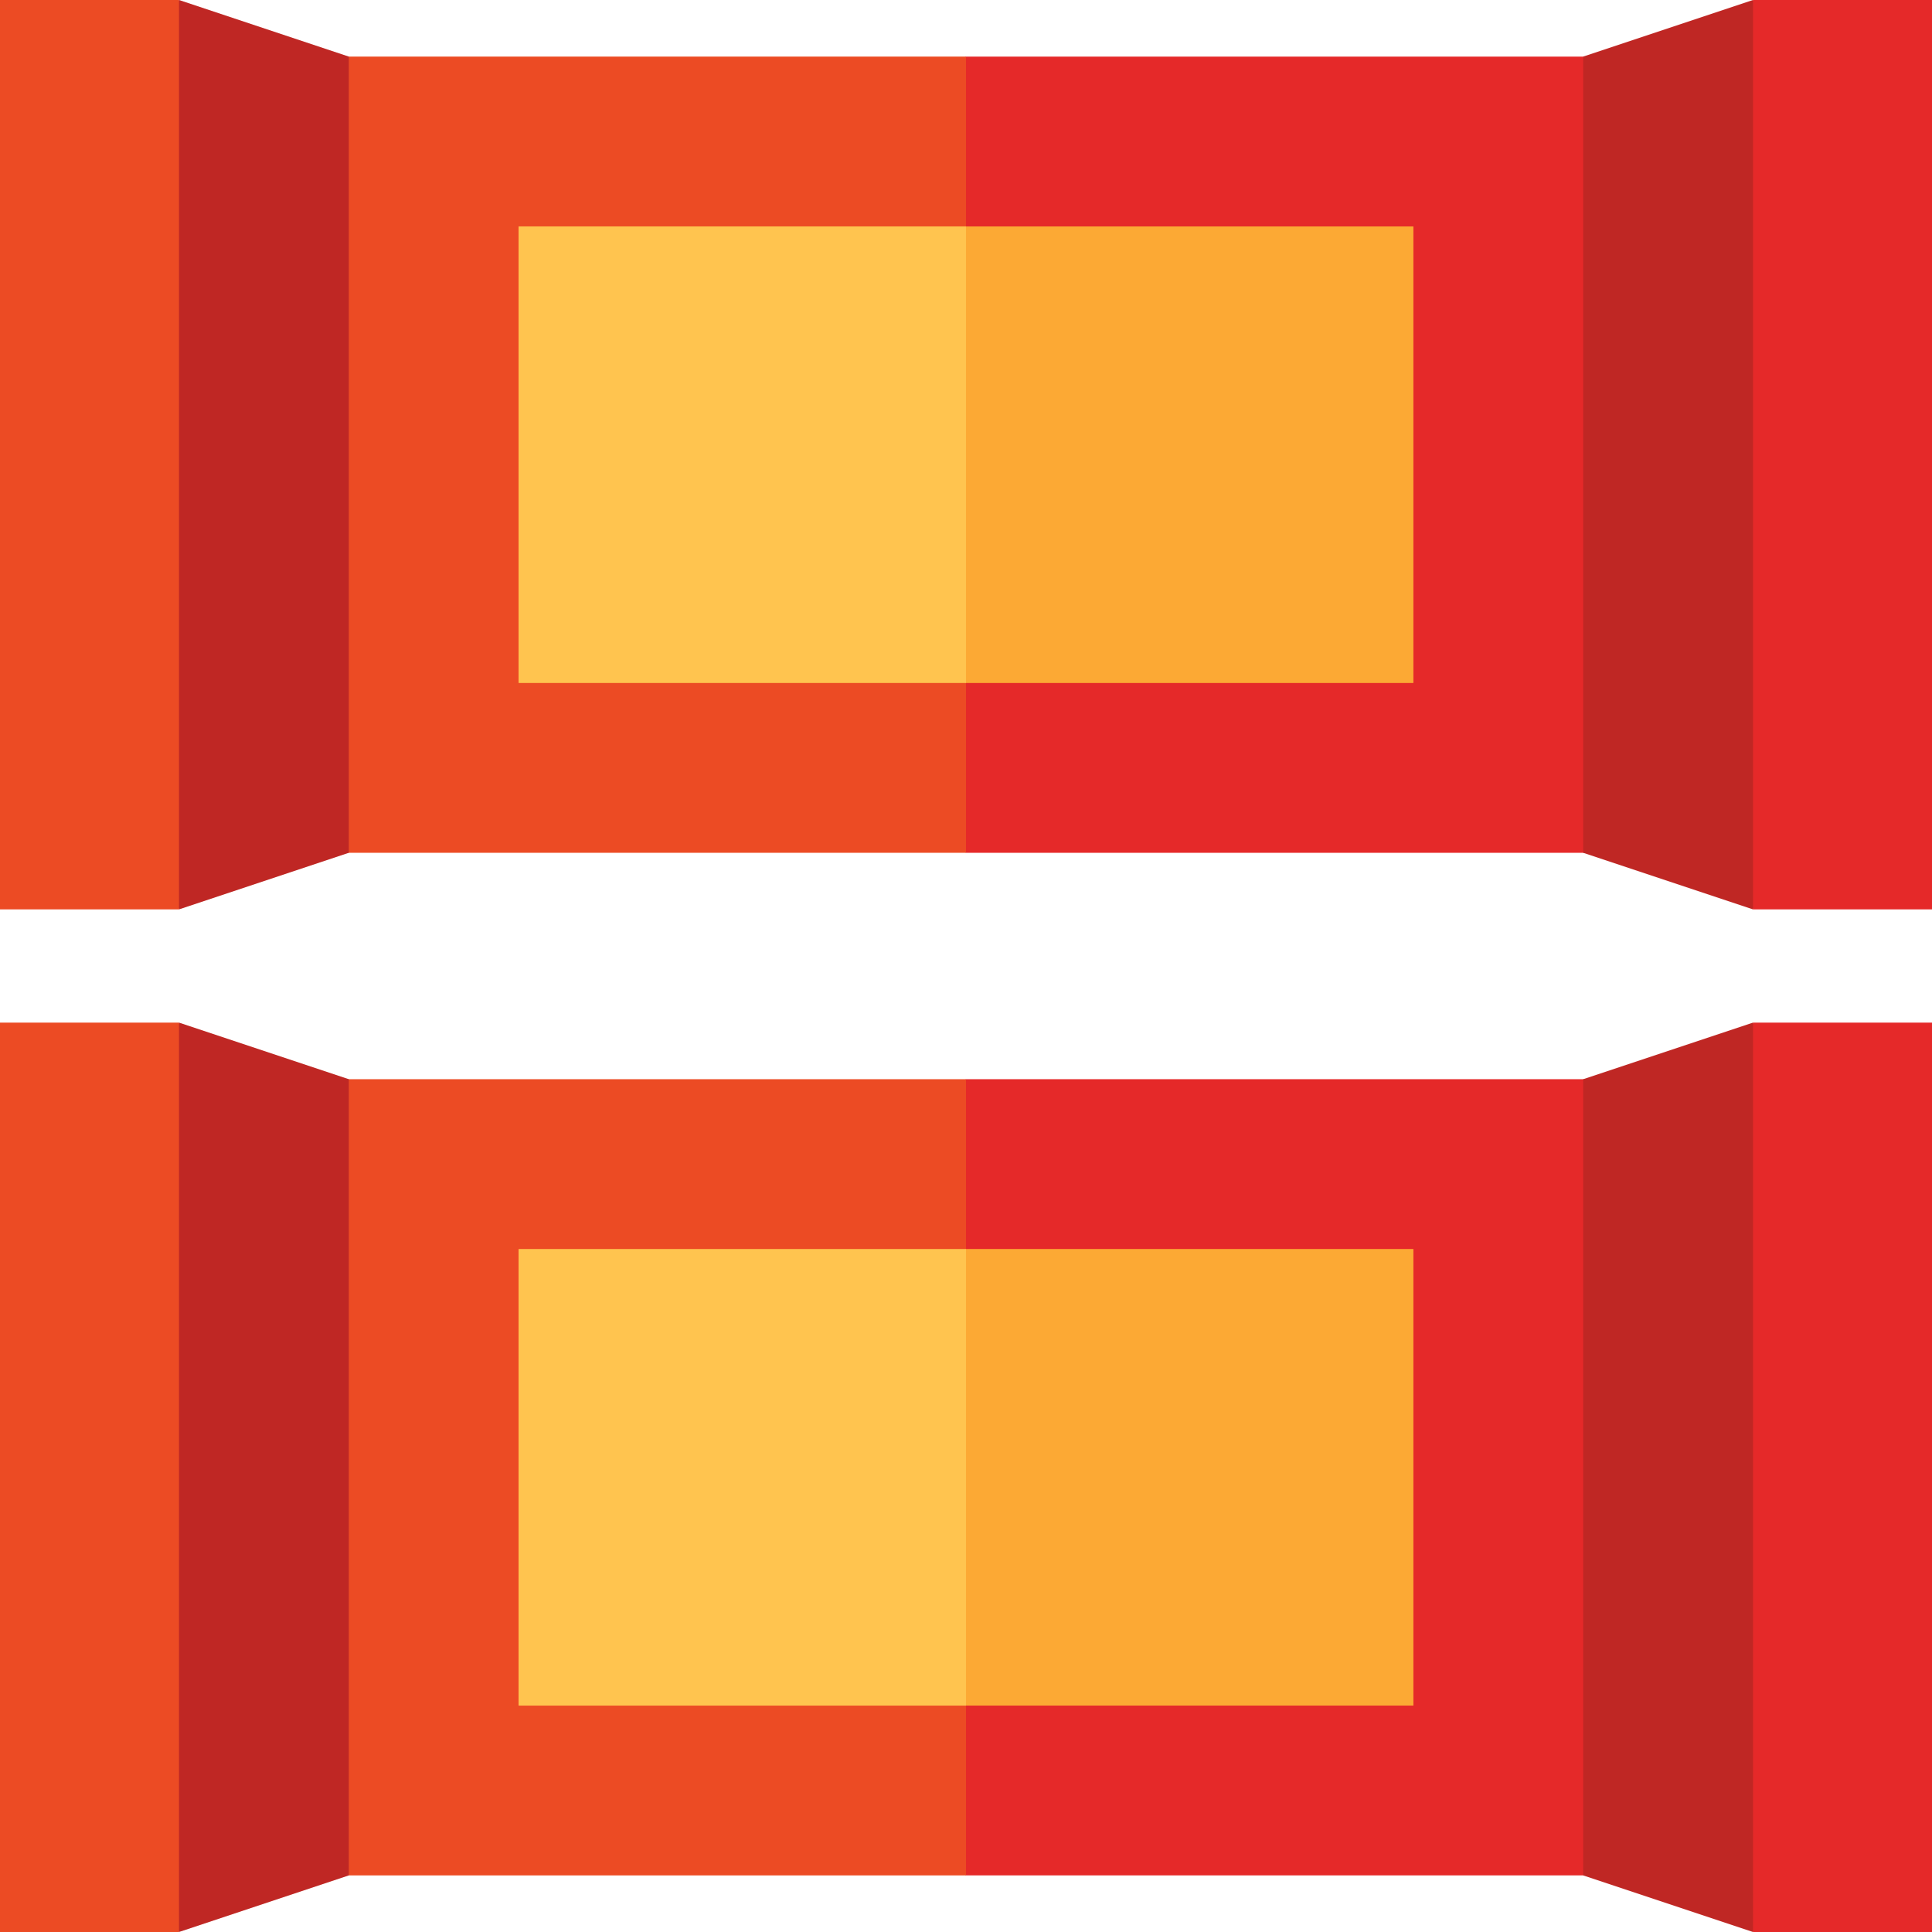<?xml version="1.0" ?>
<svg height="512" viewBox="0 0 512 512" width="512" xmlns="http://www.w3.org/2000/svg">
  <path d="M77.434,120.5l-30,-120.5l-47.434,0l0,241l47.434,0z" fill="#EC4B24"/>
  <path d="M0,271l0,241l47.434,0l30,-120.5l-30,-120.5z" fill="#EC4B24"/>
  <path d="M256,15l-120,105.5l120,105.5l193.566,0l0,-211z" fill="#E52929"/>
  <path d="M62.43,15h193.57v211h-193.57z" fill="#EC4B24"/>
  <path d="M374.566,60l-118.566,0l-75,60.5l75,60.5l118.566,0z" fill="#FCA934"/>
  <path d="M137.43,60h118.57v121h-118.57z" fill="#FFC44F"/>
  <path d="M47.434,0l0,241l45,-15l0,-211z" fill="#BF2724"/>
  <path d="M464.566,0l-30,120.5l30,120.5l47.434,0l0,-241z" fill="#E52929"/>
  <path d="M419.566,15l0,211l45,15l0,-241z" fill="#BF2724"/>
  <path d="M256,286l-120,105.5l120,105.5l193.566,0l0,-211z" fill="#E52929"/>
  <path d="M62.43,286h193.57v211h-193.57z" fill="#EC4B24"/>
  <path d="M374.566,331l-118.566,0l-75,60.5l75,60.5l118.566,0z" fill="#FCA934"/>
  <path d="M137.43,331h118.57v121h-118.57z" fill="#FFC44F"/>
  <path d="M47.434,271l0,241l45,-15l0,-211z" fill="#BF2724"/>
  <path d="M464.566,271l-30,120.5l30,120.5l47.434,0l0,-241z" fill="#E52929"/>
  <path d="M419.566,286l0,211l45,15l0,-241z" fill="#BF2724"/>
</svg>
